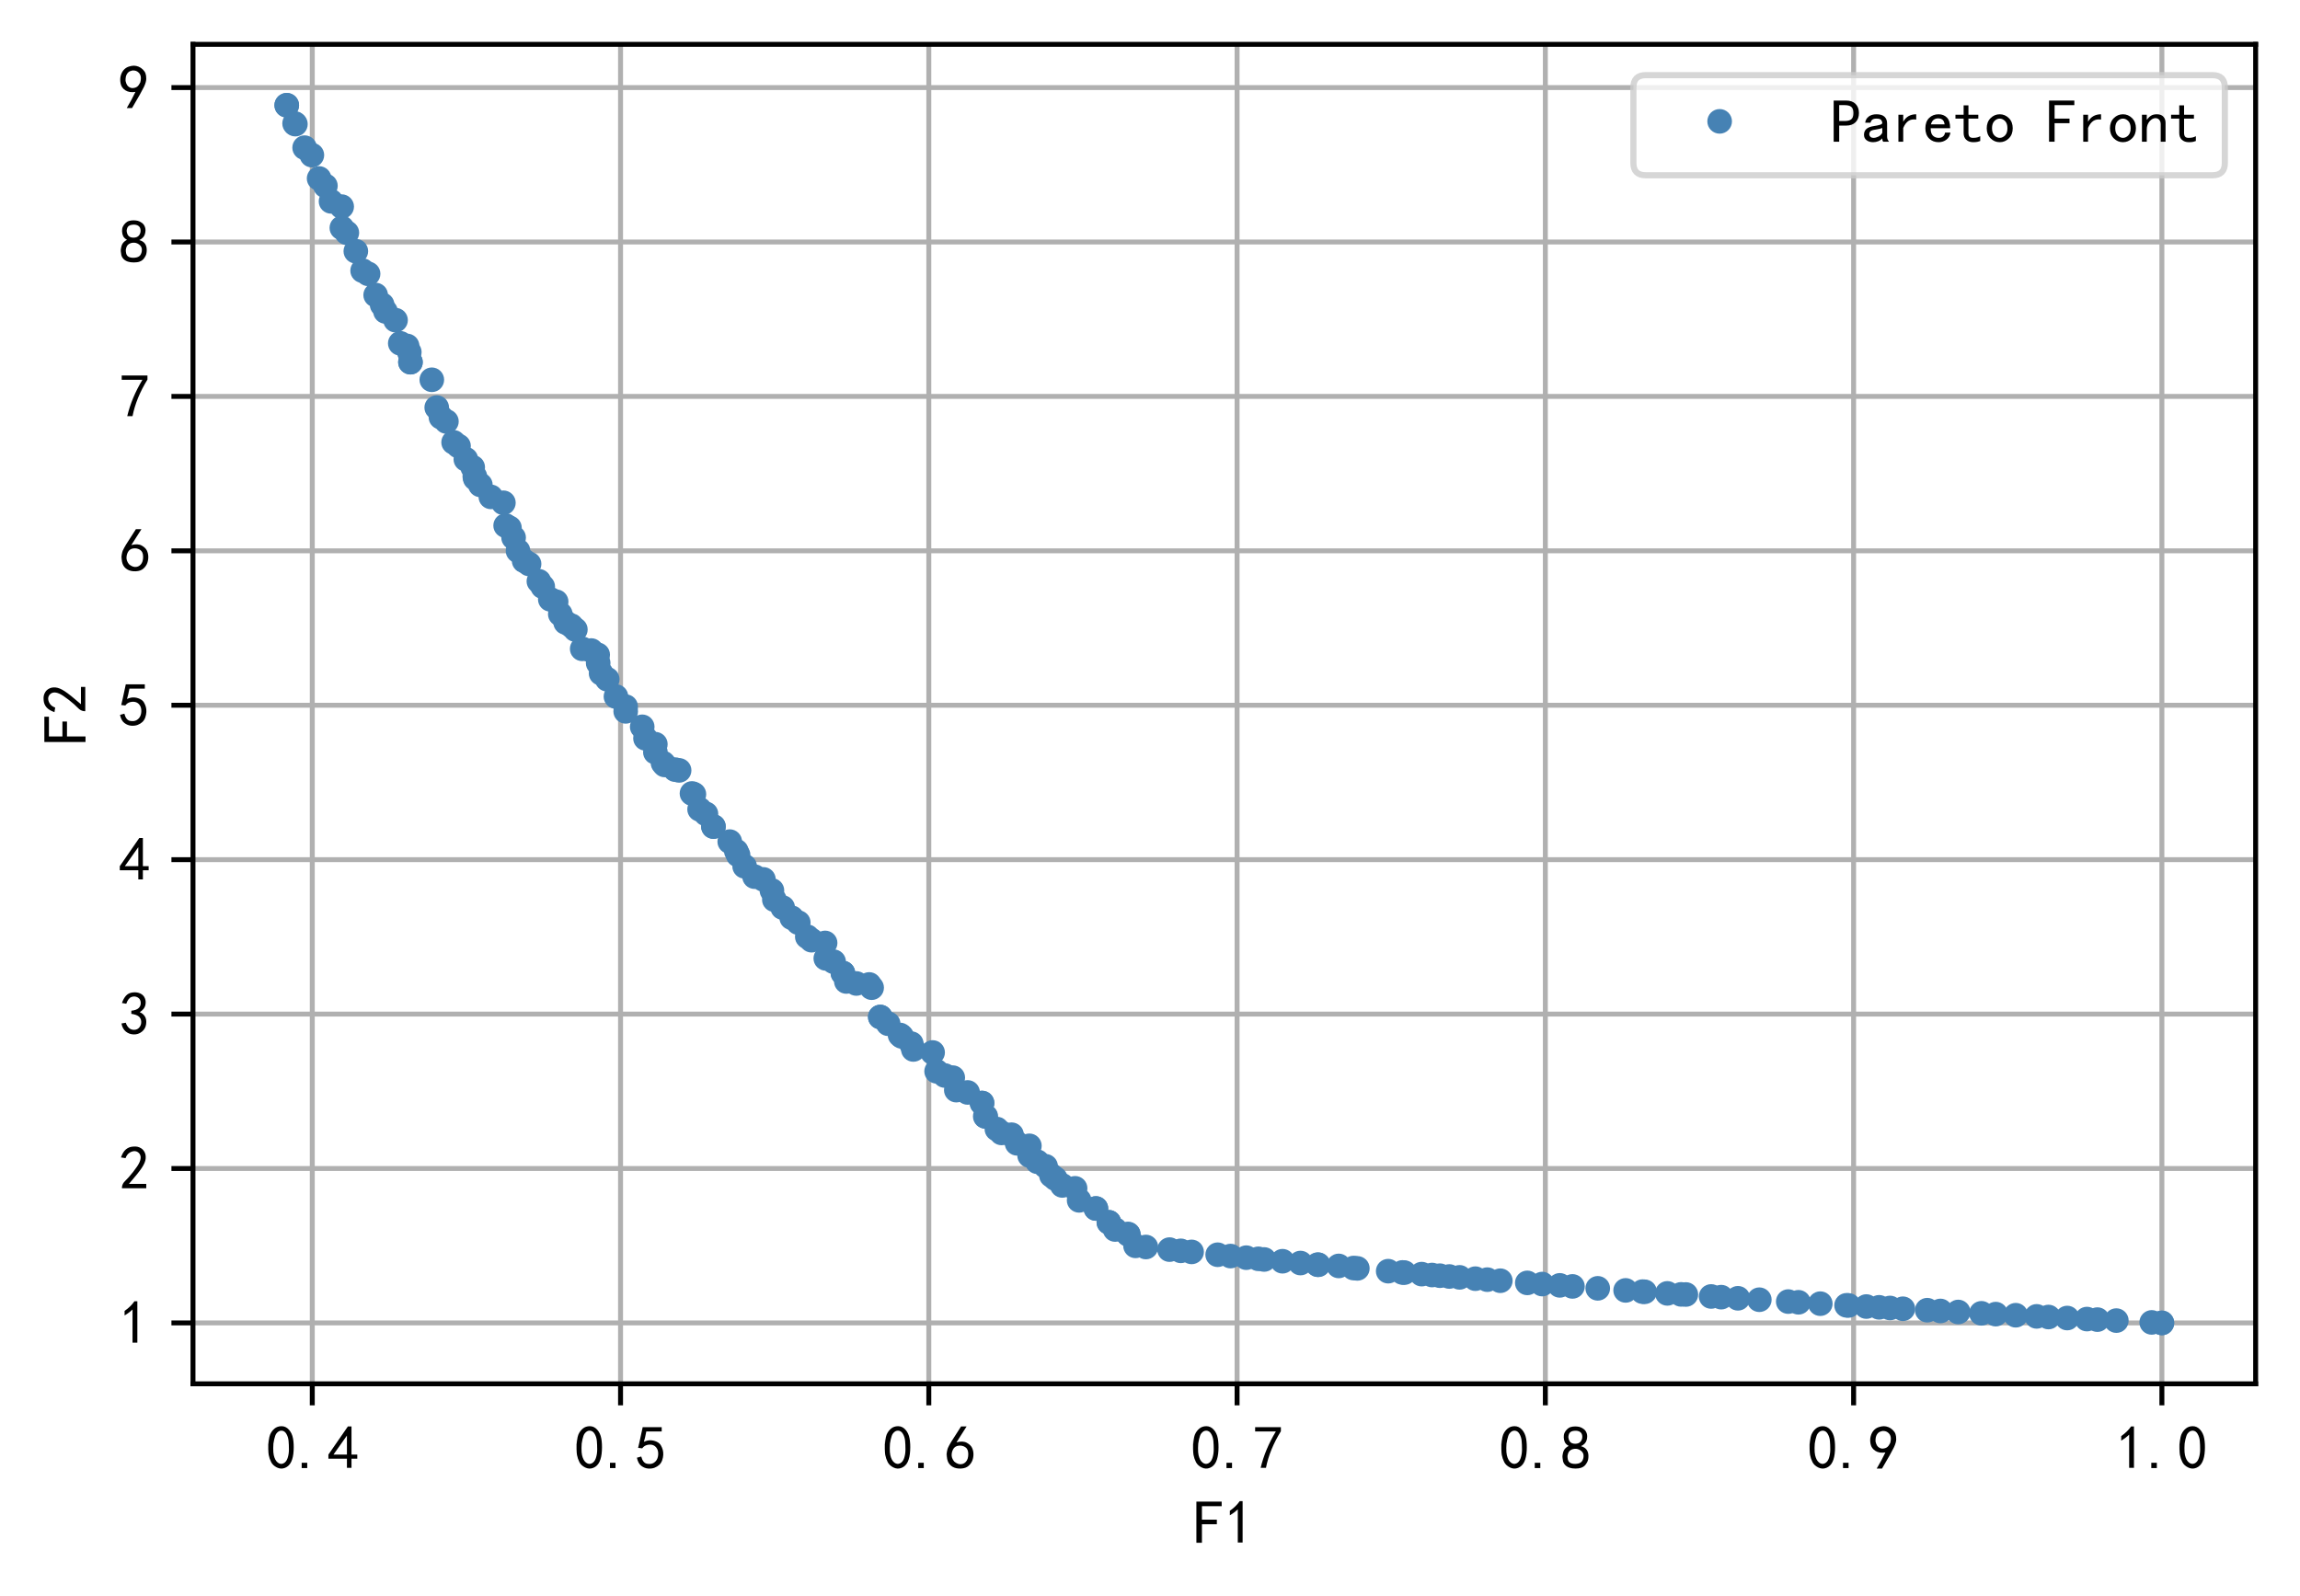 <?xml version="1.0" encoding="utf-8" standalone="no"?>
<!DOCTYPE svg PUBLIC "-//W3C//DTD SVG 1.1//EN"
  "http://www.w3.org/Graphics/SVG/1.1/DTD/svg11.dtd">
<!-- Created with matplotlib (https://matplotlib.org/) -->
<svg height="259.09pt" version="1.1" viewBox="0 0 373.325 259.09" width="373.325pt" xmlns="http://www.w3.org/2000/svg" xmlns:xlink="http://www.w3.org/1999/xlink">
 <defs>
  <style type="text/css">
*{stroke-linecap:butt;stroke-linejoin:round;}
  </style>
 </defs>
 <g id="figure_1">
  <g id="patch_1">
   <path d="M 0 259.09 
L 373.325 259.09 
L 373.325 0 
L 0 0 
z
" style="fill:#ffffff;"/>
  </g>
  <g id="axes_1">
   <g id="patch_2">
    <path d="M 31.325 224.64 
L 366.125 224.64 
L 366.125 7.2 
L 31.325 7.2 
z
" style="fill:#ffffff;"/>
   </g>
   <g id="matplotlib.axis_1">
    <g id="xtick_1">
     <g id="line2d_1">
      <path clip-path="url(#p58034b747f)" d="M 50.687 224.64 
L 50.687 7.2 
" style="fill:none;stroke:#b0b0b0;stroke-linecap:square;stroke-width:0.8;"/>
     </g>
     <g id="line2d_2">
      <defs>
       <path d="M 0 0 
L 0 3.5 
" id="m7d8ea4024f" style="stroke:#000000;stroke-width:0.8;"/>
      </defs>
      <g>
       <use style="stroke:#000000;stroke-width:0.8;" x="50.687" xlink:href="#m7d8ea4024f" y="224.64"/>
      </g>
     </g>
     <g id="text_1">
      <!-- 0.4 -->
      <defs>
       <path d="M 3.125 29.297 
Q 3.906 50 6.438 56.047 
Q 8.984 62.109 13.672 66.016 
Q 18.359 69.922 25.188 69.922 
Q 32.031 69.922 37.109 64.25 
Q 42.188 58.594 43.75 50 
Q 45.312 41.406 44.719 30.266 
Q 44.141 19.141 40.812 12.109 
Q 37.5 5.078 30.859 2.344 
Q 24.219 -0.391 17.578 2.922 
Q 10.938 6.25 8.203 11.719 
Q 5.469 17.188 4.297 23.234 
Q 3.125 29.297 3.906 50 
z
M 12.891 52.734 
Q 10.547 31.25 12.5 22.844 
Q 14.453 14.453 18.938 10.938 
Q 23.438 7.422 28.125 9.562 
Q 32.812 11.719 34.953 18.156 
Q 37.109 24.609 37.109 32.219 
Q 37.109 39.844 36.516 46.094 
Q 35.938 52.344 33 57.422 
Q 30.078 62.5 25.188 62.688 
Q 20.312 62.891 16.594 57.812 
Q 12.891 52.734 10.547 31.25 
z
" id="SimHei-48"/>
       <path d="M 16.797 1.953 
L 7.812 1.953 
L 7.812 10.547 
L 16.797 10.547 
z
" id="SimHei-46"/>
       <path d="M 31.25 17.188 
L 1.172 17.188 
L 1.172 23.828 
L 32.812 69.531 
L 38.672 69.531 
L 38.672 23.828 
L 48.047 23.828 
L 48.047 17.188 
L 38.672 17.188 
L 38.672 2.344 
L 31.25 2.344 
z
M 31.25 23.828 
L 31.25 54.688 
L 9.375 23.828 
z
" id="SimHei-52"/>
      </defs>
      <g transform="translate(43.187 238.515)scale(0.1 -0.1)">
       <use xlink:href="#SimHei-48"/>
       <use x="50" xlink:href="#SimHei-46"/>
       <use x="100" xlink:href="#SimHei-52"/>
      </g>
     </g>
    </g>
    <g id="xtick_2">
     <g id="line2d_3">
      <path clip-path="url(#p58034b747f)" d="M 100.724 224.64 
L 100.724 7.2 
" style="fill:none;stroke:#b0b0b0;stroke-linecap:square;stroke-width:0.8;"/>
     </g>
     <g id="line2d_4">
      <g>
       <use style="stroke:#000000;stroke-width:0.8;" x="100.724" xlink:href="#m7d8ea4024f" y="224.64"/>
      </g>
     </g>
     <g id="text_2">
      <!-- 0.5 -->
      <defs>
       <path d="M 8.594 20.703 
Q 11.328 10.156 17.969 8.984 
Q 24.609 7.812 28.703 10.344 
Q 32.812 12.891 34.562 16.984 
Q 36.328 21.094 36.125 26.172 
Q 35.938 31.25 33.391 34.766 
Q 30.859 38.281 26.953 39.453 
Q 23.047 40.625 18.156 39.453 
Q 13.281 38.281 10.156 33.984 
L 3.516 34.766 
Q 4.297 37.109 10.938 68.359 
L 41.797 68.359 
L 41.797 61.328 
L 16.797 61.328 
Q 14.844 50.781 12.891 44.531 
Q 18.75 47.266 23.828 47.062 
Q 28.906 46.875 33.594 44.719 
Q 38.281 42.578 40.422 38.859 
Q 42.578 35.156 43.547 31.438 
Q 44.531 27.734 44.328 23.438 
Q 44.141 19.141 42.578 14.641 
Q 41.016 10.156 37.891 7.219 
Q 34.766 4.297 30.266 2.531 
Q 25.781 0.781 19.922 1.172 
Q 14.062 1.562 8.781 5.469 
Q 3.516 9.375 1.562 18.75 
z
" id="SimHei-53"/>
      </defs>
      <g transform="translate(93.224 238.515)scale(0.1 -0.1)">
       <use xlink:href="#SimHei-48"/>
       <use x="50" xlink:href="#SimHei-46"/>
       <use x="100" xlink:href="#SimHei-53"/>
      </g>
     </g>
    </g>
    <g id="xtick_3">
     <g id="line2d_5">
      <path clip-path="url(#p58034b747f)" d="M 150.761 224.64 
L 150.761 7.2 
" style="fill:none;stroke:#b0b0b0;stroke-linecap:square;stroke-width:0.8;"/>
     </g>
     <g id="line2d_6">
      <g>
       <use style="stroke:#000000;stroke-width:0.8;" x="150.761" xlink:href="#m7d8ea4024f" y="224.64"/>
      </g>
     </g>
     <g id="text_3">
      <!-- 0.6 -->
      <defs>
       <path d="M 3.516 19.531 
Q 4.297 30.859 6.047 34.766 
Q 7.812 38.672 11.328 44.531 
L 27.344 69.531 
L 36.328 69.531 
L 19.922 43.75 
Q 30.469 46.484 36.719 42.969 
Q 42.969 39.453 45.109 34.953 
Q 47.266 30.469 47.453 25.188 
Q 47.656 19.922 45.891 14.844 
Q 44.141 9.766 39.641 5.656 
Q 35.156 1.562 27.141 1.172 
Q 19.141 0.781 13.469 4.094 
Q 7.812 7.422 5.656 13.469 
Q 3.516 19.531 4.297 30.859 
z
M 12.5 16.016 
Q 19.531 8.594 25.391 8.203 
Q 31.25 7.812 35.156 12.109 
Q 39.062 16.406 39.062 24.609 
Q 39.062 32.812 34.172 35.938 
Q 29.297 39.062 23.234 38.281 
Q 17.188 37.5 14.453 32.422 
Q 11.719 27.344 12.109 21.672 
Q 12.5 16.016 19.531 8.594 
z
" id="SimHei-54"/>
      </defs>
      <g transform="translate(143.261 238.515)scale(0.1 -0.1)">
       <use xlink:href="#SimHei-48"/>
       <use x="50" xlink:href="#SimHei-46"/>
       <use x="100" xlink:href="#SimHei-54"/>
      </g>
     </g>
    </g>
    <g id="xtick_4">
     <g id="line2d_7">
      <path clip-path="url(#p58034b747f)" d="M 200.797 224.64 
L 200.797 7.2 
" style="fill:none;stroke:#b0b0b0;stroke-linecap:square;stroke-width:0.8;"/>
     </g>
     <g id="line2d_8">
      <g>
       <use style="stroke:#000000;stroke-width:0.8;" x="200.797" xlink:href="#m7d8ea4024f" y="224.64"/>
      </g>
     </g>
     <g id="text_4">
      <!-- 0.7 -->
      <defs>
       <path d="M 13.281 2.344 
Q 20.312 32.031 37.891 61.328 
L 4.297 61.328 
L 4.297 68.359 
L 46.094 68.359 
L 46.094 61.719 
Q 27.734 32.031 21.875 2.344 
L 13.281 2.344 
z
" id="SimHei-55"/>
      </defs>
      <g transform="translate(193.297 238.515)scale(0.1 -0.1)">
       <use xlink:href="#SimHei-48"/>
       <use x="50" xlink:href="#SimHei-46"/>
       <use x="100" xlink:href="#SimHei-55"/>
      </g>
     </g>
    </g>
    <g id="xtick_5">
     <g id="line2d_9">
      <path clip-path="url(#p58034b747f)" d="M 250.834 224.64 
L 250.834 7.2 
" style="fill:none;stroke:#b0b0b0;stroke-linecap:square;stroke-width:0.8;"/>
     </g>
     <g id="line2d_10">
      <g>
       <use style="stroke:#000000;stroke-width:0.8;" x="250.834" xlink:href="#m7d8ea4024f" y="224.64"/>
      </g>
     </g>
     <g id="text_5">
      <!-- 0.8 -->
      <defs>
       <path d="M 2.734 16.797 
Q 2.734 26.172 5.078 30.656 
Q 7.422 35.156 12.891 37.891 
Q 8.203 40.625 6.641 43.938 
Q 5.078 47.266 4.875 51.562 
Q 4.688 55.859 6.047 58.984 
Q 7.422 62.109 10.156 64.844 
Q 12.891 67.578 16.203 68.547 
Q 19.531 69.531 23.438 69.531 
Q 27.344 69.531 30.469 68.75 
Q 33.594 67.969 37.109 65.422 
Q 40.625 62.891 42.188 58.203 
Q 43.75 53.516 41.984 47.266 
Q 40.234 41.016 32.812 37.5 
Q 39.453 35.547 42.188 31.438 
Q 44.922 27.344 44.922 21.484 
Q 44.922 15.625 43.156 12.109 
Q 41.406 8.594 39.25 6.25 
Q 37.109 3.906 33.391 2.531 
Q 29.688 1.172 24.016 1.172 
Q 18.359 1.172 14.25 2.531 
Q 10.156 3.906 7.422 6.641 
Q 4.688 9.375 3.703 13.078 
Q 2.734 16.797 2.734 26.172 
z
M 10.938 26.562 
Q 10.547 17.188 12.297 13.672 
Q 14.062 10.156 18.75 9.172 
Q 23.438 8.203 28.516 9.375 
Q 33.594 10.547 35.547 14.844 
Q 37.5 19.141 36.906 23.438 
Q 36.328 27.734 32.031 30.656 
Q 27.734 33.594 22.656 33.203 
Q 17.578 32.812 14.25 29.688 
Q 10.938 26.562 10.547 17.188 
z
M 12.109 56.25 
Q 12.109 48.438 14.844 44.922 
Q 17.578 41.406 23.438 41.406 
Q 29.297 41.406 32.219 44.922 
Q 35.156 48.438 34.953 53.312 
Q 34.766 58.203 31.438 60.547 
Q 28.125 62.891 22.453 62.5 
Q 16.797 62.109 14.453 59.172 
Q 12.109 56.25 12.109 48.438 
z
" id="SimHei-56"/>
      </defs>
      <g transform="translate(243.334 238.515)scale(0.1 -0.1)">
       <use xlink:href="#SimHei-48"/>
       <use x="50" xlink:href="#SimHei-46"/>
       <use x="100" xlink:href="#SimHei-56"/>
      </g>
     </g>
    </g>
    <g id="xtick_6">
     <g id="line2d_11">
      <path clip-path="url(#p58034b747f)" d="M 300.87 224.64 
L 300.87 7.2 
" style="fill:none;stroke:#b0b0b0;stroke-linecap:square;stroke-width:0.8;"/>
     </g>
     <g id="line2d_12">
      <g>
       <use style="stroke:#000000;stroke-width:0.8;" x="300.87" xlink:href="#m7d8ea4024f" y="224.64"/>
      </g>
     </g>
     <g id="text_6">
      <!-- 0.9 -->
      <defs>
       <path d="M 12.5 1.172 
Q 21.094 15.625 26.562 27.344 
Q 16.797 25.781 10.344 29.875 
Q 3.906 33.984 2.531 41.016 
Q 1.172 48.047 2.734 53.703 
Q 4.297 59.375 7.609 63.078 
Q 10.938 66.797 15.625 68.359 
Q 20.312 69.922 24.016 69.922 
Q 27.734 69.922 31.641 68.359 
Q 35.547 66.797 38.672 63.672 
Q 41.797 60.547 42.969 57.219 
Q 44.141 53.906 44.141 48.625 
Q 44.141 43.359 40.234 35.156 
Q 36.328 26.953 21.094 1.172 
z
M 9.766 50 
Q 10.938 39.844 14.641 36.516 
Q 18.359 33.203 22.656 33.594 
Q 26.953 33.984 29.484 35.938 
Q 32.031 37.891 34.375 42.578 
Q 35.938 48.438 35.156 52.531 
Q 34.375 56.641 31.047 59.375 
Q 27.734 62.109 23.828 62.109 
Q 21.484 62.5 17.766 60.938 
Q 14.062 59.375 11.906 54.688 
Q 9.766 50 10.938 39.844 
z
" id="SimHei-57"/>
      </defs>
      <g transform="translate(293.37 238.515)scale(0.1 -0.1)">
       <use xlink:href="#SimHei-48"/>
       <use x="50" xlink:href="#SimHei-46"/>
       <use x="100" xlink:href="#SimHei-57"/>
      </g>
     </g>
    </g>
    <g id="xtick_7">
     <g id="line2d_13">
      <path clip-path="url(#p58034b747f)" d="M 350.907 224.64 
L 350.907 7.2 
" style="fill:none;stroke:#b0b0b0;stroke-linecap:square;stroke-width:0.8;"/>
     </g>
     <g id="line2d_14">
      <g>
       <use style="stroke:#000000;stroke-width:0.8;" x="350.907" xlink:href="#m7d8ea4024f" y="224.64"/>
      </g>
     </g>
     <g id="text_7">
      <!-- 1.0 -->
      <defs>
       <path d="M 21.875 56.25 
Q 16.797 51.172 8.984 46.484 
L 8.984 53.906 
Q 18.75 60.547 25 69.531 
L 29.688 69.531 
L 29.688 2.344 
L 21.875 2.344 
z
" id="SimHei-49"/>
      </defs>
      <g transform="translate(343.407 238.515)scale(0.1 -0.1)">
       <use xlink:href="#SimHei-49"/>
       <use x="50" xlink:href="#SimHei-46"/>
       <use x="100" xlink:href="#SimHei-48"/>
      </g>
     </g>
    </g>
    <g id="text_8">
     <!-- F1 -->
     <defs>
      <path d="M 45.703 61.328 
L 13.672 61.328 
L 13.672 39.453 
L 37.891 39.453 
L 37.891 32.031 
L 13.672 32.031 
L 13.672 1.953 
L 4.688 1.953 
L 4.688 68.75 
L 45.703 68.75 
z
" id="SimHei-70"/>
     </defs>
     <g transform="translate(193.725 250.64)scale(0.1 -0.1)">
      <use xlink:href="#SimHei-70"/>
      <use x="50" xlink:href="#SimHei-49"/>
     </g>
    </g>
   </g>
   <g id="matplotlib.axis_2">
    <g id="ytick_1">
     <g id="line2d_15">
      <path clip-path="url(#p58034b747f)" d="M 31.325 214.756 
L 366.125 214.756 
" style="fill:none;stroke:#b0b0b0;stroke-linecap:square;stroke-width:0.8;"/>
     </g>
     <g id="line2d_16">
      <defs>
       <path d="M 0 0 
L -3.5 0 
" id="m46492f1c88" style="stroke:#000000;stroke-width:0.8;"/>
      </defs>
      <g>
       <use style="stroke:#000000;stroke-width:0.8;" x="31.325" xlink:href="#m46492f1c88" y="214.756"/>
      </g>
     </g>
     <g id="text_9">
      <!-- 1 -->
      <g transform="translate(19.325 218.194)scale(0.1 -0.1)">
       <use xlink:href="#SimHei-49"/>
      </g>
     </g>
    </g>
    <g id="ytick_2">
     <g id="line2d_17">
      <path clip-path="url(#p58034b747f)" d="M 31.325 189.689 
L 366.125 189.689 
" style="fill:none;stroke:#b0b0b0;stroke-linecap:square;stroke-width:0.8;"/>
     </g>
     <g id="line2d_18">
      <g>
       <use style="stroke:#000000;stroke-width:0.8;" x="31.325" xlink:href="#m46492f1c88" y="189.689"/>
      </g>
     </g>
     <g id="text_10">
      <!-- 2 -->
      <defs>
       <path d="M 4.688 3.906 
Q 5.078 9.766 10.156 14.453 
Q 15.234 19.141 23.047 29.094 
Q 30.859 39.062 33.203 44.531 
Q 35.547 50 34.953 53.906 
Q 34.375 57.812 31.25 60.344 
Q 28.125 62.891 24.016 62.5 
Q 19.922 62.109 16.203 59.375 
Q 12.5 56.641 10.547 51.172 
L 3.125 52.344 
Q 6.25 61.328 11.125 65.422 
Q 16.016 69.531 22.656 69.922 
Q 26.562 70.312 29.688 69.719 
Q 32.812 69.141 36.125 66.984 
Q 39.453 64.844 41.594 60.547 
Q 43.75 56.25 43.156 50.188 
Q 42.578 44.141 37.109 35.734 
Q 31.641 27.344 16.016 9.375 
L 44.141 9.375 
L 44.141 2.344 
L 4.688 2.344 
z
" id="SimHei-50"/>
      </defs>
      <g transform="translate(19.325 193.126)scale(0.1 -0.1)">
       <use xlink:href="#SimHei-50"/>
      </g>
     </g>
    </g>
    <g id="ytick_3">
     <g id="line2d_19">
      <path clip-path="url(#p58034b747f)" d="M 31.325 164.622 
L 366.125 164.622 
" style="fill:none;stroke:#b0b0b0;stroke-linecap:square;stroke-width:0.8;"/>
     </g>
     <g id="line2d_20">
      <g>
       <use style="stroke:#000000;stroke-width:0.8;" x="31.325" xlink:href="#m46492f1c88" y="164.622"/>
      </g>
     </g>
     <g id="text_11">
      <!-- 3 -->
      <defs>
       <path d="M 3.906 19.141 
L 10.938 20.312 
Q 12.5 15.234 16.016 11.906 
Q 19.531 8.594 24.797 8.781 
Q 30.078 8.984 33.203 13.078 
Q 36.328 17.188 35.938 22.453 
Q 35.547 27.734 31.828 30.656 
Q 28.125 33.594 19.922 34.766 
L 19.922 39.844 
Q 28.125 40.625 31.828 44.141 
Q 35.547 47.656 35.156 53.312 
Q 34.766 58.984 30.078 61.516 
Q 25.391 64.062 20.109 62.109 
Q 14.844 60.156 11.719 51.172 
L 4.688 52.344 
Q 7.031 59.375 11.125 64.062 
Q 15.234 68.75 22.266 69.531 
Q 29.297 70.312 34.562 67.766 
Q 39.844 65.234 41.984 59.953 
Q 44.141 54.688 42.578 48.438 
Q 41.016 42.188 33.594 37.5 
Q 39.062 35.156 41.984 30.469 
Q 44.922 25.781 43.938 18.156 
Q 42.969 10.547 37.109 5.859 
Q 31.25 1.172 23.828 1.359 
Q 16.406 1.562 10.938 6.047 
Q 5.469 10.547 3.906 19.141 
z
" id="SimHei-51"/>
      </defs>
      <g transform="translate(19.325 168.059)scale(0.1 -0.1)">
       <use xlink:href="#SimHei-51"/>
      </g>
     </g>
    </g>
    <g id="ytick_4">
     <g id="line2d_21">
      <path clip-path="url(#p58034b747f)" d="M 31.325 139.554 
L 366.125 139.554 
" style="fill:none;stroke:#b0b0b0;stroke-linecap:square;stroke-width:0.8;"/>
     </g>
     <g id="line2d_22">
      <g>
       <use style="stroke:#000000;stroke-width:0.8;" x="31.325" xlink:href="#m46492f1c88" y="139.554"/>
      </g>
     </g>
     <g id="text_12">
      <!-- 4 -->
      <g transform="translate(19.325 142.992)scale(0.1 -0.1)">
       <use xlink:href="#SimHei-52"/>
      </g>
     </g>
    </g>
    <g id="ytick_5">
     <g id="line2d_23">
      <path clip-path="url(#p58034b747f)" d="M 31.325 114.487 
L 366.125 114.487 
" style="fill:none;stroke:#b0b0b0;stroke-linecap:square;stroke-width:0.8;"/>
     </g>
     <g id="line2d_24">
      <g>
       <use style="stroke:#000000;stroke-width:0.8;" x="31.325" xlink:href="#m46492f1c88" y="114.487"/>
      </g>
     </g>
     <g id="text_13">
      <!-- 5 -->
      <g transform="translate(19.325 117.924)scale(0.1 -0.1)">
       <use xlink:href="#SimHei-53"/>
      </g>
     </g>
    </g>
    <g id="ytick_6">
     <g id="line2d_25">
      <path clip-path="url(#p58034b747f)" d="M 31.325 89.419 
L 366.125 89.419 
" style="fill:none;stroke:#b0b0b0;stroke-linecap:square;stroke-width:0.8;"/>
     </g>
     <g id="line2d_26">
      <g>
       <use style="stroke:#000000;stroke-width:0.8;" x="31.325" xlink:href="#m46492f1c88" y="89.419"/>
      </g>
     </g>
     <g id="text_14">
      <!-- 6 -->
      <g transform="translate(19.325 92.857)scale(0.1 -0.1)">
       <use xlink:href="#SimHei-54"/>
      </g>
     </g>
    </g>
    <g id="ytick_7">
     <g id="line2d_27">
      <path clip-path="url(#p58034b747f)" d="M 31.325 64.352 
L 366.125 64.352 
" style="fill:none;stroke:#b0b0b0;stroke-linecap:square;stroke-width:0.8;"/>
     </g>
     <g id="line2d_28">
      <g>
       <use style="stroke:#000000;stroke-width:0.8;" x="31.325" xlink:href="#m46492f1c88" y="64.352"/>
      </g>
     </g>
     <g id="text_15">
      <!-- 7 -->
      <g transform="translate(19.325 67.789)scale(0.1 -0.1)">
       <use xlink:href="#SimHei-55"/>
      </g>
     </g>
    </g>
    <g id="ytick_8">
     <g id="line2d_29">
      <path clip-path="url(#p58034b747f)" d="M 31.325 39.285 
L 366.125 39.285 
" style="fill:none;stroke:#b0b0b0;stroke-linecap:square;stroke-width:0.8;"/>
     </g>
     <g id="line2d_30">
      <g>
       <use style="stroke:#000000;stroke-width:0.8;" x="31.325" xlink:href="#m46492f1c88" y="39.285"/>
      </g>
     </g>
     <g id="text_16">
      <!-- 8 -->
      <g transform="translate(19.325 42.722)scale(0.1 -0.1)">
       <use xlink:href="#SimHei-56"/>
      </g>
     </g>
    </g>
    <g id="ytick_9">
     <g id="line2d_31">
      <path clip-path="url(#p58034b747f)" d="M 31.325 14.217 
L 366.125 14.217 
" style="fill:none;stroke:#b0b0b0;stroke-linecap:square;stroke-width:0.8;"/>
     </g>
     <g id="line2d_32">
      <g>
       <use style="stroke:#000000;stroke-width:0.8;" x="31.325" xlink:href="#m46492f1c88" y="14.217"/>
      </g>
     </g>
     <g id="text_17">
      <!-- 9 -->
      <g transform="translate(19.325 17.655)scale(0.1 -0.1)">
       <use xlink:href="#SimHei-57"/>
      </g>
     </g>
    </g>
    <g id="text_18">
     <!-- F2 -->
     <g transform="translate(14.075 120.92)rotate(-90)scale(0.1 -0.1)">
      <use xlink:href="#SimHei-70"/>
      <use x="50" xlink:href="#SimHei-50"/>
     </g>
    </g>
   </g>
   <g id="line2d_33">
    <defs>
     <path d="M 0 1.5 
C 0.398 1.5 0.779 1.342 1.061 1.061 
C 1.342 0.779 1.5 0.398 1.5 0 
C 1.5 -0.398 1.342 -0.779 1.061 -1.061 
C 0.779 -1.342 0.398 -1.5 0 -1.5 
C -0.398 -1.5 -0.779 -1.342 -1.061 -1.061 
C -1.342 -0.779 -1.5 -0.398 -1.5 0 
C -1.5 0.398 -1.342 0.779 -1.061 1.061 
C -0.779 1.342 -0.398 1.5 0 1.5 
z
" id="ma78d626146" style="stroke:#4682b4;"/>
    </defs>
    <g clip-path="url(#p58034b747f)">
     <use style="fill:#4682b4;stroke:#4682b4;" x="174.503" xlink:href="#ma78d626146" y="192.907"/>
     <use style="fill:#4682b4;stroke:#4682b4;" x="273.639" xlink:href="#ma78d626146" y="210.141"/>
     <use style="fill:#4682b4;stroke:#4682b4;" x="73.628" xlink:href="#ma78d626146" y="71.81"/>
     <use style="fill:#4682b4;stroke:#4682b4;" x="277.743" xlink:href="#ma78d626146" y="210.463"/>
     <use style="fill:#4682b4;stroke:#4682b4;" x="243.524" xlink:href="#ma78d626146" y="207.907"/>
     <use style="fill:#4682b4;stroke:#4682b4;" x="179.987" xlink:href="#ma78d626146" y="198.423"/>
     <use style="fill:#4682b4;stroke:#4682b4;" x="101.557" xlink:href="#ma78d626146" y="114.711"/>
     <use style="fill:#4682b4;stroke:#4682b4;" x="104.241" xlink:href="#ma78d626146" y="117.987"/>
     <use style="fill:#4682b4;stroke:#4682b4;" x="191.662" xlink:href="#ma78d626146" y="203.054"/>
     <use style="fill:#4682b4;stroke:#4682b4;" x="232.445" xlink:href="#ma78d626146" y="206.981"/>
     <use style="fill:#4682b4;stroke:#4682b4;" x="66.078" xlink:href="#ma78d626146" y="56.158"/>
     <use style="fill:#4682b4;stroke:#4682b4;" x="52.819" xlink:href="#ma78d626146" y="30.163"/>
     <use style="fill:#4682b4;stroke:#4682b4;" x="167.084" xlink:href="#ma78d626146" y="186.008"/>
     <use style="fill:#4682b4;stroke:#4682b4;" x="219.702" xlink:href="#ma78d626146" y="205.847"/>
     <use style="fill:#4682b4;stroke:#4682b4;" x="317.849" xlink:href="#ma78d626146" y="212.983"/>
     <use style="fill:#4682b4;stroke:#4682b4;" x="302.939" xlink:href="#ma78d626146" y="212.098"/>
     <use style="fill:#4682b4;stroke:#4682b4;" x="82.69" xlink:href="#ma78d626146" y="85.68"/>
     <use style="fill:#4682b4;stroke:#4682b4;" x="147.915" xlink:href="#ma78d626146" y="169.423"/>
     <use style="fill:#4682b4;stroke:#4682b4;" x="97.092" xlink:href="#ma78d626146" y="107.641"/>
     <use style="fill:#4682b4;stroke:#4682b4;" x="350.907" xlink:href="#ma78d626146" y="214.756"/>
     <use style="fill:#4682b4;stroke:#4682b4;" x="285.565" xlink:href="#ma78d626146" y="210.991"/>
     <use style="fill:#4682b4;stroke:#4682b4;" x="217.296" xlink:href="#ma78d626146" y="205.505"/>
     <use style="fill:#4682b4;stroke:#4682b4;" x="55.489" xlink:href="#ma78d626146" y="36.991"/>
     <use style="fill:#4682b4;stroke:#4682b4;" x="125.691" xlink:href="#ma78d626146" y="146.053"/>
     <use style="fill:#4682b4;stroke:#4682b4;" x="79.674" xlink:href="#ma78d626146" y="80.66"/>
     <use style="fill:#4682b4;stroke:#4682b4;" x="312.82" xlink:href="#ma78d626146" y="212.691"/>
     <use style="fill:#4682b4;stroke:#4682b4;" x="263.864" xlink:href="#ma78d626146" y="209.477"/>
     <use style="fill:#4682b4;stroke:#4682b4;" x="82.074" xlink:href="#ma78d626146" y="85.319"/>
     <use style="fill:#4682b4;stroke:#4682b4;" x="299.726" xlink:href="#ma78d626146" y="211.9"/>
     <use style="fill:#4682b4;stroke:#4682b4;" x="85.079" xlink:href="#ma78d626146" y="91.044"/>
     <use style="fill:#4682b4;stroke:#4682b4;" x="259.34" xlink:href="#ma78d626146" y="209.142"/>
     <use style="fill:#4682b4;stroke:#4682b4;" x="230.759" xlink:href="#ma78d626146" y="206.835"/>
     <use style="fill:#4682b4;stroke:#4682b4;" x="127.045" xlink:href="#ma78d626146" y="147.334"/>
     <use style="fill:#4682b4;stroke:#4682b4;" x="118.449" xlink:href="#ma78d626146" y="136.625"/>
     <use style="fill:#4682b4;stroke:#4682b4;" x="134.041" xlink:href="#ma78d626146" y="155.582"/>
     <use style="fill:#4682b4;stroke:#4682b4;" x="152.026" xlink:href="#ma78d626146" y="173.913"/>
     <use style="fill:#4682b4;stroke:#4682b4;" x="236.909" xlink:href="#ma78d626146" y="207.36"/>
     <use style="fill:#4682b4;stroke:#4682b4;" x="46.543" xlink:href="#ma78d626146" y="17.084"/>
     <use style="fill:#4682b4;stroke:#4682b4;" x="183.165" xlink:href="#ma78d626146" y="200.399"/>
     <use style="fill:#4682b4;stroke:#4682b4;" x="70.888" xlink:href="#ma78d626146" y="66.161"/>
     <use style="fill:#4682b4;stroke:#4682b4;" x="99.98" xlink:href="#ma78d626146" y="113.077"/>
     <use style="fill:#4682b4;stroke:#4682b4;" x="46.543" xlink:href="#ma78d626146" y="17.084"/>
     <use style="fill:#4682b4;stroke:#4682b4;" x="77.066" xlink:href="#ma78d626146" y="77.324"/>
     <use style="fill:#4682b4;stroke:#4682b4;" x="235.242" xlink:href="#ma78d626146" y="207.22"/>
     <use style="fill:#4682b4;stroke:#4682b4;" x="70.089" xlink:href="#ma78d626146" y="61.652"/>
     <use style="fill:#4682b4;stroke:#4682b4;" x="272.866" xlink:href="#ma78d626146" y="210.124"/>
     <use style="fill:#4682b4;stroke:#4682b4;" x="64.971" xlink:href="#ma78d626146" y="55.732"/>
     <use style="fill:#4682b4;stroke:#4682b4;" x="279.375" xlink:href="#ma78d626146" y="210.575"/>
     <use style="fill:#4682b4;stroke:#4682b4;" x="171.302" xlink:href="#ma78d626146" y="191.33"/>
     <use style="fill:#4682b4;stroke:#4682b4;" x="119.8" xlink:href="#ma78d626146" y="138.787"/>
     <use style="fill:#4682b4;stroke:#4682b4;" x="91.812" xlink:href="#ma78d626146" y="101.051"/>
     <use style="fill:#4682b4;stroke:#4682b4;" x="115.802" xlink:href="#ma78d626146" y="134.181"/>
     <use style="fill:#4682b4;stroke:#4682b4;" x="64.202" xlink:href="#ma78d626146" y="51.972"/>
     <use style="fill:#4682b4;stroke:#4682b4;" x="77.97" xlink:href="#ma78d626146" y="78.717"/>
     <use style="fill:#4682b4;stroke:#4682b4;" x="107.889" xlink:href="#ma78d626146" y="124.178"/>
     <use style="fill:#4682b4;stroke:#4682b4;" x="349.255" xlink:href="#ma78d626146" y="214.673"/>
     <use style="fill:#4682b4;stroke:#4682b4;" x="109.595" xlink:href="#ma78d626146" y="124.939"/>
     <use style="fill:#4682b4;stroke:#4682b4;" x="197.648" xlink:href="#ma78d626146" y="203.688"/>
     <use style="fill:#4682b4;stroke:#4682b4;" x="270.637" xlink:href="#ma78d626146" y="209.962"/>
     <use style="fill:#4682b4;stroke:#4682b4;" x="50.621" xlink:href="#ma78d626146" y="25.18"/>
     <use style="fill:#4682b4;stroke:#4682b4;" x="85.877" xlink:href="#ma78d626146" y="91.548"/>
     <use style="fill:#4682b4;stroke:#4682b4;" x="122.478" xlink:href="#ma78d626146" y="142.31"/>
     <use style="fill:#4682b4;stroke:#4682b4;" x="125.294" xlink:href="#ma78d626146" y="144.558"/>
     <use style="fill:#4682b4;stroke:#4682b4;" x="151.378" xlink:href="#ma78d626146" y="170.856"/>
     <use style="fill:#4682b4;stroke:#4682b4;" x="350.907" xlink:href="#ma78d626146" y="214.756"/>
     <use style="fill:#4682b4;stroke:#4682b4;" x="159.401" xlink:href="#ma78d626146" y="179.059"/>
     <use style="fill:#4682b4;stroke:#4682b4;" x="72.459" xlink:href="#ma78d626146" y="68.419"/>
     <use style="fill:#4682b4;stroke:#4682b4;" x="335.536" xlink:href="#ma78d626146" y="213.962"/>
     <use style="fill:#4682b4;stroke:#4682b4;" x="172.427" xlink:href="#ma78d626146" y="192.438"/>
     <use style="fill:#4682b4;stroke:#4682b4;" x="66.622" xlink:href="#ma78d626146" y="58.793"/>
     <use style="fill:#4682b4;stroke:#4682b4;" x="144.159" xlink:href="#ma78d626146" y="166.188"/>
     <use style="fill:#4682b4;stroke:#4682b4;" x="141.084" xlink:href="#ma78d626146" y="159.813"/>
     <use style="fill:#4682b4;stroke:#4682b4;" x="327.186" xlink:href="#ma78d626146" y="213.509"/>
     <use style="fill:#4682b4;stroke:#4682b4;" x="179.987" xlink:href="#ma78d626146" y="198.423"/>
     <use style="fill:#4682b4;stroke:#4682b4;" x="162.569" xlink:href="#ma78d626146" y="183.915"/>
     <use style="fill:#4682b4;stroke:#4682b4;" x="62.574" xlink:href="#ma78d626146" y="50.564"/>
     <use style="fill:#4682b4;stroke:#4682b4;" x="136.819" xlink:href="#ma78d626146" y="157.961"/>
     <use style="fill:#4682b4;stroke:#4682b4;" x="135.311" xlink:href="#ma78d626146" y="156.118"/>
     <use style="fill:#4682b4;stroke:#4682b4;" x="167.123" xlink:href="#ma78d626146" y="187.59"/>
     <use style="fill:#4682b4;stroke:#4682b4;" x="92.73" xlink:href="#ma78d626146" y="101.577"/>
     <use style="fill:#4682b4;stroke:#4682b4;" x="153.353" xlink:href="#ma78d626146" y="174.591"/>
     <use style="fill:#4682b4;stroke:#4682b4;" x="97.011" xlink:href="#ma78d626146" y="106.293"/>
     <use style="fill:#4682b4;stroke:#4682b4;" x="164.189" xlink:href="#ma78d626146" y="184.204"/>
     <use style="fill:#4682b4;stroke:#4682b4;" x="98.564" xlink:href="#ma78d626146" y="110.267"/>
     <use style="fill:#4682b4;stroke:#4682b4;" x="300.048" xlink:href="#ma78d626146" y="211.92"/>
     <use style="fill:#4682b4;stroke:#4682b4;" x="47.819" xlink:href="#ma78d626146" y="20.041"/>
     <use style="fill:#4682b4;stroke:#4682b4;" x="308.867" xlink:href="#ma78d626146" y="212.457"/>
     <use style="fill:#4682b4;stroke:#4682b4;" x="55.46" xlink:href="#ma78d626146" y="33.543"/>
     <use style="fill:#4682b4;stroke:#4682b4;" x="123.914" xlink:href="#ma78d626146" y="142.757"/>
     <use style="fill:#4682b4;stroke:#4682b4;" x="213.987" xlink:href="#ma78d626146" y="205.313"/>
     <use style="fill:#4682b4;stroke:#4682b4;" x="115.802" xlink:href="#ma78d626146" y="134.181"/>
     <use style="fill:#4682b4;stroke:#4682b4;" x="93.39" xlink:href="#ma78d626146" y="102.197"/>
     <use style="fill:#4682b4;stroke:#4682b4;" x="202.291" xlink:href="#ma78d626146" y="204.165"/>
     <use style="fill:#4682b4;stroke:#4682b4;" x="47.948" xlink:href="#ma78d626146" y="20.15"/>
     <use style="fill:#4682b4;stroke:#4682b4;" x="340.436" xlink:href="#ma78d626146" y="214.221"/>
     <use style="fill:#4682b4;stroke:#4682b4;" x="51.798" xlink:href="#ma78d626146" y="28.974"/>
     <use style="fill:#4682b4;stroke:#4682b4;" x="146.09" xlink:href="#ma78d626146" y="168.013"/>
     <use style="fill:#4682b4;stroke:#4682b4;" x="95.969" xlink:href="#ma78d626146" y="105.606"/>
     <use style="fill:#4682b4;stroke:#4682b4;" x="94.502" xlink:href="#ma78d626146" y="105.328"/>
     <use style="fill:#4682b4;stroke:#4682b4;" x="97.567" xlink:href="#ma78d626146" y="109.303"/>
     <use style="fill:#4682b4;stroke:#4682b4;" x="177.883" xlink:href="#ma78d626146" y="196.181"/>
     <use style="fill:#4682b4;stroke:#4682b4;" x="120.868" xlink:href="#ma78d626146" y="140.637"/>
     <use style="fill:#4682b4;stroke:#4682b4;" x="142.885" xlink:href="#ma78d626146" y="165.095"/>
     <use style="fill:#4682b4;stroke:#4682b4;" x="290.26" xlink:href="#ma78d626146" y="211.292"/>
     <use style="fill:#4682b4;stroke:#4682b4;" x="181" xlink:href="#ma78d626146" y="199.592"/>
     <use style="fill:#4682b4;stroke:#4682b4;" x="154.648" xlink:href="#ma78d626146" y="174.94"/>
     <use style="fill:#4682b4;stroke:#4682b4;" x="133.928" xlink:href="#ma78d626146" y="153.073"/>
     <use style="fill:#4682b4;stroke:#4682b4;" x="295.461" xlink:href="#ma78d626146" y="211.632"/>
     <use style="fill:#4682b4;stroke:#4682b4;" x="59.746" xlink:href="#ma78d626146" y="44.449"/>
     <use style="fill:#4682b4;stroke:#4682b4;" x="266.951" xlink:href="#ma78d626146" y="209.702"/>
     <use style="fill:#4682b4;stroke:#4682b4;" x="101.561" xlink:href="#ma78d626146" y="115.478"/>
     <use style="fill:#4682b4;stroke:#4682b4;" x="113.555" xlink:href="#ma78d626146" y="131.381"/>
     <use style="fill:#4682b4;stroke:#4682b4;" x="75.615" xlink:href="#ma78d626146" y="74.559"/>
     <use style="fill:#4682b4;stroke:#4682b4;" x="159.401" xlink:href="#ma78d626146" y="179.059"/>
     <use style="fill:#4682b4;stroke:#4682b4;" x="165.088" xlink:href="#ma78d626146" y="185.601"/>
     <use style="fill:#4682b4;stroke:#4682b4;" x="184.314" xlink:href="#ma78d626146" y="202.245"/>
     <use style="fill:#4682b4;stroke:#4682b4;" x="136.819" xlink:href="#ma78d626146" y="157.961"/>
     <use style="fill:#4682b4;stroke:#4682b4;" x="255.234" xlink:href="#ma78d626146" y="208.83"/>
     <use style="fill:#4682b4;stroke:#4682b4;" x="227.945" xlink:href="#ma78d626146" y="206.589"/>
     <use style="fill:#4682b4;stroke:#4682b4;" x="131.728" xlink:href="#ma78d626146" y="152.628"/>
     <use style="fill:#4682b4;stroke:#4682b4;" x="183.088" xlink:href="#ma78d626146" y="200.318"/>
     <use style="fill:#4682b4;stroke:#4682b4;" x="112.319" xlink:href="#ma78d626146" y="128.805"/>
     <use style="fill:#4682b4;stroke:#4682b4;" x="204.253" xlink:href="#ma78d626146" y="204.35"/>
     <use style="fill:#4682b4;stroke:#4682b4;" x="66.622" xlink:href="#ma78d626146" y="58.793"/>
     <use style="fill:#4682b4;stroke:#4682b4;" x="57.758" xlink:href="#ma78d626146" y="40.781"/>
     <use style="fill:#4682b4;stroke:#4682b4;" x="106.371" xlink:href="#ma78d626146" y="120.81"/>
     <use style="fill:#4682b4;stroke:#4682b4;" x="161.811" xlink:href="#ma78d626146" y="183.287"/>
     <use style="fill:#4682b4;stroke:#4682b4;" x="157.063" xlink:href="#ma78d626146" y="177.342"/>
     <use style="fill:#4682b4;stroke:#4682b4;" x="323.934" xlink:href="#ma78d626146" y="213.328"/>
     <use style="fill:#4682b4;stroke:#4682b4;" x="119.517" xlink:href="#ma78d626146" y="138.168"/>
     <use style="fill:#4682b4;stroke:#4682b4;" x="159.924" xlink:href="#ma78d626146" y="181.227"/>
     <use style="fill:#4682b4;stroke:#4682b4;" x="306.779" xlink:href="#ma78d626146" y="212.332"/>
     <use style="fill:#4682b4;stroke:#4682b4;" x="314.959" xlink:href="#ma78d626146" y="212.816"/>
     <use style="fill:#4682b4;stroke:#4682b4;" x="58.862" xlink:href="#ma78d626146" y="43.94"/>
     <use style="fill:#4682b4;stroke:#4682b4;" x="107.619" xlink:href="#ma78d626146" y="123.862"/>
     <use style="fill:#4682b4;stroke:#4682b4;" x="168.376" xlink:href="#ma78d626146" y="188.591"/>
     <use style="fill:#4682b4;stroke:#4682b4;" x="139" xlink:href="#ma78d626146" y="159.653"/>
     <use style="fill:#4682b4;stroke:#4682b4;" x="84.081" xlink:href="#ma78d626146" y="89.418"/>
     <use style="fill:#4682b4;stroke:#4682b4;" x="137.378" xlink:href="#ma78d626146" y="159.328"/>
     <use style="fill:#4682b4;stroke:#4682b4;" x="56.298" xlink:href="#ma78d626146" y="37.788"/>
     <use style="fill:#4682b4;stroke:#4682b4;" x="83.366" xlink:href="#ma78d626146" y="87.273"/>
     <use style="fill:#4682b4;stroke:#4682b4;" x="199.736" xlink:href="#ma78d626146" y="203.904"/>
     <use style="fill:#4682b4;stroke:#4682b4;" x="211.084" xlink:href="#ma78d626146" y="205.035"/>
     <use style="fill:#4682b4;stroke:#4682b4;" x="77.132" xlink:href="#ma78d626146" y="77.658"/>
     <use style="fill:#4682b4;stroke:#4682b4;" x="110.229" xlink:href="#ma78d626146" y="125.06"/>
     <use style="fill:#4682b4;stroke:#4682b4;" x="146.361" xlink:href="#ma78d626146" y="168.247"/>
     <use style="fill:#4682b4;stroke:#4682b4;" x="253.175" xlink:href="#ma78d626146" y="208.66"/>
     <use style="fill:#4682b4;stroke:#4682b4;" x="305.006" xlink:href="#ma78d626146" y="212.225"/>
     <use style="fill:#4682b4;stroke:#4682b4;" x="193.414" xlink:href="#ma78d626146" y="203.227"/>
     <use style="fill:#4682b4;stroke:#4682b4;" x="321.612" xlink:href="#ma78d626146" y="213.197"/>
     <use style="fill:#4682b4;stroke:#4682b4;" x="343.513" xlink:href="#ma78d626146" y="214.38"/>
     <use style="fill:#4682b4;stroke:#4682b4;" x="220.317" xlink:href="#ma78d626146" y="205.904"/>
     <use style="fill:#4682b4;stroke:#4682b4;" x="169.72" xlink:href="#ma78d626146" y="189.331"/>
     <use style="fill:#4682b4;stroke:#4682b4;" x="250.319" xlink:href="#ma78d626146" y="208.449"/>
     <use style="fill:#4682b4;stroke:#4682b4;" x="239.474" xlink:href="#ma78d626146" y="207.574"/>
     <use style="fill:#4682b4;stroke:#4682b4;" x="225.326" xlink:href="#ma78d626146" y="206.357"/>
     <use style="fill:#4682b4;stroke:#4682b4;" x="74.427" xlink:href="#ma78d626146" y="72.409"/>
     <use style="fill:#4682b4;stroke:#4682b4;" x="330.584" xlink:href="#ma78d626146" y="213.695"/>
     <use style="fill:#4682b4;stroke:#4682b4;" x="89.321" xlink:href="#ma78d626146" y="97.29"/>
     <use style="fill:#4682b4;stroke:#4682b4;" x="233.718" xlink:href="#ma78d626146" y="207.09"/>
     <use style="fill:#4682b4;stroke:#4682b4;" x="90.945" xlink:href="#ma78d626146" y="99.695"/>
     <use style="fill:#4682b4;stroke:#4682b4;" x="66.437" xlink:href="#ma78d626146" y="57.163"/>
     <use style="fill:#4682b4;stroke:#4682b4;" x="175.16" xlink:href="#ma78d626146" y="194.859"/>
     <use style="fill:#4682b4;stroke:#4682b4;" x="141.48" xlink:href="#ma78d626146" y="160.337"/>
     <use style="fill:#4682b4;stroke:#4682b4;" x="106.379" xlink:href="#ma78d626146" y="122.116"/>
     <use style="fill:#4682b4;stroke:#4682b4;" x="282.09" xlink:href="#ma78d626146" y="210.759"/>
     <use style="fill:#4682b4;stroke:#4682b4;" x="76.729" xlink:href="#ma78d626146" y="75.861"/>
     <use style="fill:#4682b4;stroke:#4682b4;" x="266.617" xlink:href="#ma78d626146" y="209.676"/>
     <use style="fill:#4682b4;stroke:#4682b4;" x="170.665" xlink:href="#ma78d626146" y="190.822"/>
     <use style="fill:#4682b4;stroke:#4682b4;" x="88.094" xlink:href="#ma78d626146" y="95.231"/>
     <use style="fill:#4682b4;stroke:#4682b4;" x="148.253" xlink:href="#ma78d626146" y="170.364"/>
     <use style="fill:#4682b4;stroke:#4682b4;" x="332.498" xlink:href="#ma78d626146" y="213.799"/>
     <use style="fill:#4682b4;stroke:#4682b4;" x="241.409" xlink:href="#ma78d626146" y="207.732"/>
     <use style="fill:#4682b4;stroke:#4682b4;" x="81.708" xlink:href="#ma78d626146" y="81.618"/>
     <use style="fill:#4682b4;stroke:#4682b4;" x="205.184" xlink:href="#ma78d626146" y="204.456"/>
     <use style="fill:#4682b4;stroke:#4682b4;" x="71.571" xlink:href="#ma78d626146" y="67.731"/>
     <use style="fill:#4682b4;stroke:#4682b4;" x="90.27" xlink:href="#ma78d626146" y="97.678"/>
     <use style="fill:#4682b4;stroke:#4682b4;" x="213.879" xlink:href="#ma78d626146" y="205.303"/>
     <use style="fill:#4682b4;stroke:#4682b4;" x="247.903" xlink:href="#ma78d626146" y="208.258"/>
     <use style="fill:#4682b4;stroke:#4682b4;" x="129.573" xlink:href="#ma78d626146" y="149.771"/>
     <use style="fill:#4682b4;stroke:#4682b4;" x="53.732" xlink:href="#ma78d626146" y="32.686"/>
     <use style="fill:#4682b4;stroke:#4682b4;" x="155.223" xlink:href="#ma78d626146" y="176.965"/>
     <use style="fill:#4682b4;stroke:#4682b4;" x="128.509" xlink:href="#ma78d626146" y="148.986"/>
     <use style="fill:#4682b4;stroke:#4682b4;" x="160.008" xlink:href="#ma78d626146" y="181.243"/>
     <use style="fill:#4682b4;stroke:#4682b4;" x="112.629" xlink:href="#ma78d626146" y="128.936"/>
     <use style="fill:#4682b4;stroke:#4682b4;" x="291.92" xlink:href="#ma78d626146" y="211.406"/>
     <use style="fill:#4682b4;stroke:#4682b4;" x="104.775" xlink:href="#ma78d626146" y="119.859"/>
     <use style="fill:#4682b4;stroke:#4682b4;" x="114.585" xlink:href="#ma78d626146" y="132.118"/>
     <use style="fill:#4682b4;stroke:#4682b4;" x="185.994" xlink:href="#ma78d626146" y="202.433"/>
     <use style="fill:#4682b4;stroke:#4682b4;" x="208.17" xlink:href="#ma78d626146" y="204.742"/>
     <use style="fill:#4682b4;stroke:#4682b4;" x="227.636" xlink:href="#ma78d626146" y="206.562"/>
     <use style="fill:#4682b4;stroke:#4682b4;" x="49.448" xlink:href="#ma78d626146" y="23.973"/>
     <use style="fill:#4682b4;stroke:#4682b4;" x="62.024" xlink:href="#ma78d626146" y="49.465"/>
     <use style="fill:#4682b4;stroke:#4682b4;" x="177.883" xlink:href="#ma78d626146" y="196.181"/>
     <use style="fill:#4682b4;stroke:#4682b4;" x="142.885" xlink:href="#ma78d626146" y="165.095"/>
     <use style="fill:#4682b4;stroke:#4682b4;" x="60.976" xlink:href="#ma78d626146" y="47.896"/>
     <use style="fill:#4682b4;stroke:#4682b4;" x="189.832" xlink:href="#ma78d626146" y="202.856"/>
     <use style="fill:#4682b4;stroke:#4682b4;" x="338.743" xlink:href="#ma78d626146" y="214.132"/>
     <use style="fill:#4682b4;stroke:#4682b4;" x="131.036" xlink:href="#ma78d626146" y="152.068"/>
     <use style="fill:#4682b4;stroke:#4682b4;" x="87.47" xlink:href="#ma78d626146" y="94.363"/>
    </g>
   </g>
   <g id="patch_3">
    <path d="M 31.325 224.64 
L 31.325 7.2 
" style="fill:none;stroke:#000000;stroke-linecap:square;stroke-linejoin:miter;stroke-width:0.8;"/>
   </g>
   <g id="patch_4">
    <path d="M 366.125 224.64 
L 366.125 7.2 
" style="fill:none;stroke:#000000;stroke-linecap:square;stroke-linejoin:miter;stroke-width:0.8;"/>
   </g>
   <g id="patch_5">
    <path d="M 31.325 224.64 
L 366.125 224.64 
" style="fill:none;stroke:#000000;stroke-linecap:square;stroke-linejoin:miter;stroke-width:0.8;"/>
   </g>
   <g id="patch_6">
    <path d="M 31.325 7.2 
L 366.125 7.2 
" style="fill:none;stroke:#000000;stroke-linecap:square;stroke-linejoin:miter;stroke-width:0.8;"/>
   </g>
   <g id="legend_1">
    <g id="patch_7">
     <path d="M 267.125 28.45 
L 359.125 28.45 
Q 361.125 28.45 361.125 26.45 
L 361.125 14.2 
Q 361.125 12.2 359.125 12.2 
L 267.125 12.2 
Q 265.125 12.2 265.125 14.2 
L 265.125 26.45 
Q 265.125 28.45 267.125 28.45 
z
" style="fill:#ffffff;opacity:0.8;stroke:#cccccc;stroke-linejoin:miter;"/>
    </g>
    <g id="line2d_34"/>
    <g id="line2d_35">
     <g>
      <use style="fill:#4682b4;stroke:#4682b4;" x="279.125" xlink:href="#ma78d626146" y="19.7"/>
     </g>
    </g>
    <g id="text_19">
     <!-- Pareto Front -->
     <defs>
      <path d="M 46.094 48.438 
Q 46.094 39.062 40.625 33.594 
Q 35.156 28.125 25.391 28.125 
L 14.062 28.125 
L 14.062 1.953 
L 5.078 1.953 
L 5.078 68.75 
L 25.391 68.75 
Q 35.156 68.75 40.625 63.281 
Q 46.094 57.812 46.094 48.438 
z
M 37.109 48.438 
Q 37.109 55.859 33.594 58.594 
Q 30.078 61.328 23.047 61.328 
L 14.062 61.328 
L 14.062 35.547 
L 23.047 35.547 
Q 30.078 35.547 33.594 38.281 
Q 37.109 41.016 37.109 48.438 
z
" id="SimHei-80"/>
      <path d="M 44.922 1.953 
L 35.547 1.953 
Q 34.766 2.734 34.375 4.094 
Q 33.984 5.469 33.984 7.422 
Q 31.25 4.297 27.344 2.734 
Q 23.438 1.172 19.141 1.172 
Q 12.891 1.172 8.594 4.297 
Q 4.297 7.422 4.297 13.281 
Q 4.297 19.141 8.203 22.656 
Q 12.109 26.172 20.312 27.344 
Q 25.781 28.125 29.875 29.297 
Q 33.984 30.469 33.984 32.422 
Q 33.984 34.766 32.219 37.109 
Q 30.469 39.453 24.609 39.453 
Q 19.922 39.453 17.766 37.688 
Q 15.625 35.938 14.844 32.812 
L 6.25 32.812 
Q 7.031 39.062 11.906 42.766 
Q 16.797 46.484 24.609 46.484 
Q 33.203 46.484 37.5 42.578 
Q 41.797 38.672 41.797 31.641 
L 41.797 10.156 
Q 41.797 7.812 42.578 5.859 
Q 43.359 3.906 44.922 1.953 
z
M 33.984 16.406 
L 33.984 24.219 
Q 31.641 23.438 29.484 22.844 
Q 27.344 22.266 22.266 21.484 
Q 16.406 20.703 14.641 18.75 
Q 12.891 16.797 12.891 14.062 
Q 12.891 11.719 14.641 9.953 
Q 16.406 8.203 19.922 8.203 
Q 23.438 8.203 27.531 10.156 
Q 31.641 12.109 33.984 16.406 
z
" id="SimHei-97"/>
      <path d="M 39.062 37.891 
Q 31.641 39.062 26.562 35.734 
Q 21.484 32.422 17.969 24.219 
L 17.969 1.953 
L 10.156 1.953 
L 10.156 45.703 
L 17.969 45.703 
L 17.969 34.375 
Q 21.484 40.625 26.75 43.547 
Q 32.031 46.484 39.062 46.484 
z
" id="SimHei-114"/>
      <path d="M 44.531 16.797 
Q 43.75 9.766 38.281 5.469 
Q 32.812 1.172 25.391 1.172 
Q 16.016 1.172 9.953 7.219 
Q 3.906 13.281 3.906 23.828 
Q 3.906 34.375 9.953 40.422 
Q 16.016 46.484 25.391 46.484 
Q 33.594 46.484 38.859 41.203 
Q 44.141 35.938 44.141 23.828 
L 12.5 23.828 
Q 12.5 15.234 16.203 11.719 
Q 19.922 8.203 25.391 8.203 
Q 29.688 8.203 32.422 10.344 
Q 35.156 12.5 35.938 16.797 
z
M 35.156 30.078 
Q 34.375 35.547 31.641 37.688 
Q 28.906 39.844 24.609 39.844 
Q 20.703 39.844 17.578 37.688 
Q 14.453 35.547 12.891 30.078 
z
" id="SimHei-101"/>
      <path d="M 42.969 3.125 
Q 41.016 2.344 38.469 1.75 
Q 35.938 1.172 31.641 1.172 
Q 24.609 1.172 20.312 5.078 
Q 16.016 8.984 16.016 16.016 
L 16.016 39.453 
L 2.734 39.453 
L 2.734 45.703 
L 16.016 45.703 
L 16.016 60.938 
L 23.828 60.938 
L 23.828 45.703 
L 39.844 45.703 
L 39.844 39.453 
L 23.828 39.453 
L 23.828 15.625 
Q 23.828 12.5 25.391 10.344 
Q 26.953 8.203 31.25 8.203 
Q 35.547 8.203 38.281 8.984 
Q 41.016 9.766 42.969 10.938 
z
" id="SimHei-116"/>
      <path d="M 45.703 23.828 
Q 45.703 13.672 39.453 7.422 
Q 33.203 1.172 24.609 1.172 
Q 16.016 1.172 9.766 7.422 
Q 3.516 13.672 3.516 23.828 
Q 3.516 33.984 9.766 40.234 
Q 16.016 46.484 24.609 46.484 
Q 33.203 46.484 39.453 40.234 
Q 45.703 33.984 45.703 23.828 
z
M 37.109 23.828 
Q 37.109 31.641 33.203 35.547 
Q 29.297 39.453 24.609 39.453 
Q 19.922 39.453 16.016 35.547 
Q 12.109 31.641 12.109 23.828 
Q 12.109 16.016 16.016 12.109 
Q 19.922 8.203 24.609 8.203 
Q 29.297 8.203 33.203 12.109 
Q 37.109 16.016 37.109 23.828 
z
" id="SimHei-111"/>
      <path id="SimHei-32"/>
      <path d="M 43.75 1.953 
L 35.938 1.953 
L 35.938 30.078 
Q 35.938 34.766 33.594 37.5 
Q 31.25 40.234 27.344 40.234 
Q 22.266 40.234 17.766 34.953 
Q 13.281 29.688 13.281 21.875 
L 13.281 1.953 
L 5.469 1.953 
L 5.469 45.703 
L 13.281 45.703 
L 13.281 37.5 
Q 16.406 41.797 20.109 44.141 
Q 23.828 46.484 29.688 46.484 
Q 36.719 46.484 40.234 42.578 
Q 43.75 38.672 43.75 32.812 
z
" id="SimHei-110"/>
     </defs>
     <g transform="translate(297.125 23.2)scale(0.1 -0.1)">
      <use xlink:href="#SimHei-80"/>
      <use x="50" xlink:href="#SimHei-97"/>
      <use x="100" xlink:href="#SimHei-114"/>
      <use x="150" xlink:href="#SimHei-101"/>
      <use x="200" xlink:href="#SimHei-116"/>
      <use x="250" xlink:href="#SimHei-111"/>
      <use x="300" xlink:href="#SimHei-32"/>
      <use x="350" xlink:href="#SimHei-70"/>
      <use x="400" xlink:href="#SimHei-114"/>
      <use x="450" xlink:href="#SimHei-111"/>
      <use x="500" xlink:href="#SimHei-110"/>
      <use x="550" xlink:href="#SimHei-116"/>
     </g>
    </g>
   </g>
  </g>
 </g>
 <defs>
  <clipPath id="p58034b747f">
   <rect height="217.44" width="334.8" x="31.325" y="7.2"/>
  </clipPath>
 </defs>
</svg>
